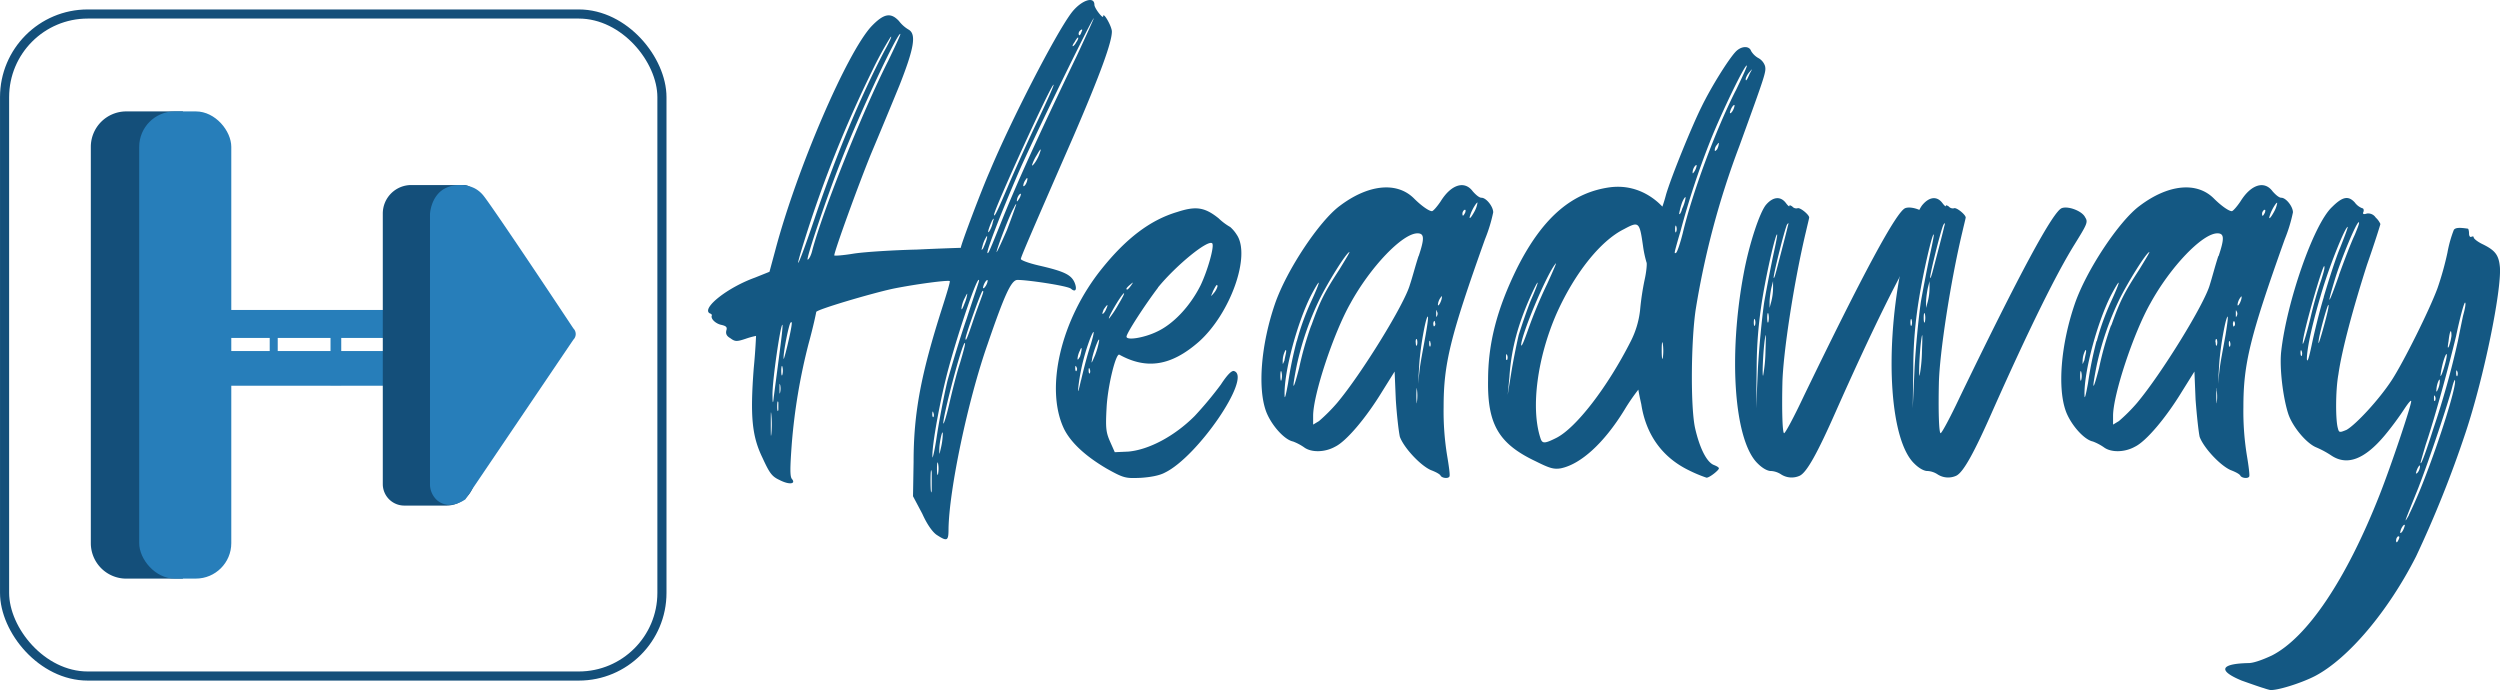<svg xmlns="http://www.w3.org/2000/svg" id="Layer_2" data-name="Layer 2" viewBox="95.62 388.39 808.73 223.21">
  <defs>
    <style>
      .cls-1 {
        fill: #277eba;
      }

      .cls-2 {
        fill: #144f7a;
      }

      .cls-3 {
        fill: none;
        stroke: #144f7a;
        stroke-miterlimit: 10;
        stroke-width: 2.95px;
      }

      .cls-4 {
        fill: #145883;
      }
    </style>
  </defs>
  <g>
    <g>
      <g>
        <rect class="cls-1" x="168.55" y="488.66" width="51.84" height="9.05"/>
        <rect class="cls-1" x="168.55" y="501.95" width="51.84" height="11.22"/>
        <rect class="cls-1" x="176.11" y="502.69" width="16.1" height="2.59" transform="translate(-319.82 688.14) rotate(-90)"/>
        <rect class="cls-1" x="196.22" y="503.19" width="16.1" height="3.47" transform="translate(-300.65 709.2) rotate(-90)"/>
        <path class="cls-2" d="M136.47,424.43h18.32a0,0,0,0,1,0,0V575.57a0,0,0,0,1,0,0H136.47A11.47,11.47,0,0,1,125,564.1V435.9A11.47,11.47,0,0,1,136.47,424.43Z"/>
        <rect class="cls-1" x="140.65" y="424.43" width="29.79" height="151.13" rx="11.47"/>
        <path class="cls-2" d="M228.67,448.25h17a3.55,3.55,0,0,1,3.55,3.55v90.93a9.21,9.21,0,0,1-9.21,9.21H226.4a6.95,6.95,0,0,1-6.95-6.95V457.46A9.21,9.21,0,0,1,228.67,448.25Z"/>
        <path class="cls-1" d="M234.72,457.68c0-.59.46-5.77,4.53-8.17a10.05,10.05,0,0,1,5.15-1.26,9.93,9.93,0,0,1,4.9,1.13,9.21,9.21,0,0,1,2.89,2.52c2.12,2.71,13.53,19.53,28.91,42.73a2.56,2.56,0,0,1,0,3.64l-34.94,51.66a10.16,10.16,0,0,1-2.13,1.13,7.53,7.53,0,0,1-3.65.63,6.39,6.39,0,0,1-3.27-1.39,7,7,0,0,1-2.39-5Z"/>
      </g>
      <rect class="cls-3" x="97.1" y="392.92" width="212.65" height="214.16" rx="26.9"/>
    </g>
    <g>
      <path class="cls-4" d="M449.65,389.93c0,1.13,2.83,4.71,2.83,3.77,0-1.7,2.82,3.21,2.82,4.91,0,3.39-3.58,13.39-12.45,33.95-13.77,31.5-17,39-17,39.61,0,.38,2.45,1.32,5.66,2.07,8.3,1.89,10.56,3,11.69,5.47.95,2.27.38,3.4-1.13,2.08-.94-.94-14.9-3-17.54-2.83-1.89.38-4,4.91-9.43,20.75-6.42,18.3-12.45,47.16-12.64,59.79,0,3.78-.38,4.15-3.58,2.08-1.33-.75-3.21-3.21-4.91-7l-3-5.66.19-11.13c0-16,2.45-28.48,9.24-49.8,1.51-4.71,2.64-8.48,2.46-8.67-.57-.38-10.75.94-18.3,2.45-7,1.51-24.9,6.79-24.9,7.55,0,.18-.94,4.71-2.45,10.18a189.73,189.73,0,0,0-5.47,32.63c-.57,7.93-.57,10.19,0,11.13,1.51,1.7-.76,2.08-4,.38-2.45-1.13-3.21-2.26-5.47-7.17-3.4-7-4-13.39-2.83-28.86.56-5.66.75-10.37.75-10.56a26.31,26.31,0,0,0-3.39.94c-2.83.94-3.4.94-4.91-.19-1.32-.75-1.51-1.51-1.32-2.45.38-1.13,0-1.51-1.7-1.89s-3.39-1.88-3-3c.19-.19-.19-.57-.76-.76-2.45-1.7,5.85-8.3,14.72-11.5l4.71-1.89,1.89-7c7-26.41,23.2-63.94,31.12-72.43,4-4.15,6.22-4.53,8.87-1.7a10.85,10.85,0,0,0,3.2,2.83c2.46,1.51,1.7,6-3,17.92-2.45,6-6.6,16-9.24,22.26-4.15,10.18-11.88,31.5-11.88,32.82,0,.19,2.83,0,6.22-.57,3.59-.56,12.83-1.13,20.56-1.32,7.74-.37,14.15-.56,14.15-.56,0-.95,6.6-18.49,9.43-24.9,6.79-16.23,20.94-43.76,26.22-50.93C445.12,388.61,449.65,386.91,449.65,389.93Zm-104.5,132.6c-.19-1.69-.19-.37-.19,3s0,4.72.19,3.21A34.12,34.12,0,0,0,345.15,522.53Zm2.45-18.48c.75-5.66,1.32-10.38,1.13-10.57-.57-.56-3.39,18.68-3.21,22.83,0,2.64.19,2.83.38.75C346.09,515.55,346.84,509.9,347.6,504.05Zm-.19,14.52c-.19-.75-.38-.19-.38,1.32,0,1.32.19,1.89.38,1.13Zm.57-5.66c-.19-.75-.19-.19-.19,1.14,0,1.5,0,2.07.19,1.32A5.65,5.65,0,0,0,348,512.91Zm.75-5.84c-.19-.76-.38,0-.38,1.32s.19,1.88.38,1.13A5.32,5.32,0,0,0,348.73,507.07Zm2.64-14.34c-.57.57-2.45,10-2.26,11.7,0,1.13,2.64-9.62,2.64-11.51C351.75,492.54,351.75,492.54,351.37,492.73Zm7.55-33c6.79-20.18,14.9-39.8,22.82-54.89,1.89-3.4,2.64-5.28,1.89-4.34a113.9,113.9,0,0,0-5.85,10.75A384.68,384.68,0,0,0,355.9,466C351.94,478.58,354,474.24,358.92,459.72Zm23.95-51.49c2.27-4.72,4.15-8.68,4-8.87-.75-.75-13,25.28-19.05,40.74-5.09,12.83-11.51,32.26-10.94,32.26.38,0,1.13-1.32,1.51-3C361.75,456.7,374.57,424.64,382.87,408.23Zm14.15,133c-.19-1.7-.38-.38-.38,2.64,0,3.2.19,4.71.38,3.2Zm1.7-12.07c.75-4.91,2.26-12.83,3.39-17.55,1.32-4.71,4-13.77,6.23-20.18,2.07-6.41,4-11.88,4-12.26-.19-2.64-6.42,15.66-9.81,28.1-2.64,9.62-5.47,25.09-5.28,28.86C397.21,537.25,398,534.23,398.72,529.14Zm-1.14-5.85a1.58,1.58,0,0,0,0-1.32c-.18-.76-.37-.57-.37.38C397.21,523.1,397.4,523.48,397.58,523.29Zm1.51,15.09c-.18-1-.37-.19-.37,1.7,0,1.69.19,2.45.37,1.51A9.11,9.11,0,0,0,399.09,538.38Zm1.51-9.62c0-2.08-1.13,2.64-1.13,5.09,0,1.89,0,1.7.57-.75A21.53,21.53,0,0,0,400.6,528.76Zm7.17-29.43c-.75-.75-7,23.2-7,25.84,0,1,.94-1.88,1.89-6s2.45-10.19,3.58-13.58C407.2,502.35,408,499.52,407.77,499.33Zm-1.13-11.13c0,.57.38,0,.94-1.51a12.46,12.46,0,0,0,.94-3.2c0-.38-.37.38-.94,1.51A9.67,9.67,0,0,0,406.64,488.2Zm6.79-5.65c-.57.37-5.47,14.33-5.47,15.27,0,1.32.56,0,2.83-6.79,1.32-3.77,2.64-7.16,2.83-7.92C413.81,482.55,413.62,482.36,413.43,482.55Zm.19-13.77a24,24,0,0,0,1.13-2.83c.38-1.32.19-1.51-.19-.76a9.88,9.88,0,0,0-1.13,2.83C413.05,469.34,413.05,469.53,413.62,468.78Zm1.51,10.37c0-.38-.38-.19-.76.38a4.82,4.82,0,0,0-.75,1.88c0,.38.37.19.75-.37A4,4,0,0,0,415.13,479.15Zm34.33-84.88c-.38-.38-19.43,38.67-24.15,49.42-6.6,15.28-11.5,28.1-10,26.41.19,0,1.89-4.15,3.78-8.87,5.28-13.2,11.5-27,24.9-54.89C447,399.93,449.46,394.46,449.46,394.27Zm-33.77,68.85a9,9,0,0,0,1.13-3c.38-1.13.38-1.32-.18-.57a22.31,22.31,0,0,0-1.14,2.83C415.13,463.49,415.31,463.87,415.69,463.12Zm1.51-5.29c0,.95.95-.75,4.91-10.18,2.45-5.66,6.6-14.9,9.43-20.75,2.83-6,5.09-10.94,4.9-11.13C435.88,415.2,417.2,456,417.2,457.83Zm7.17-3.39c0-.19-.38.19-.76,1.13C422.29,457.65,418,469,418,469.91c0,.37,1.51-2.83,3.39-7.17C423.05,458.4,424.37,454.63,424.37,454.44Zm1.51-3.21c0-.37-.38-.19-.76.38a3.66,3.66,0,0,0-.56,1.7c0,.37.19.19.56-.38A4.27,4.27,0,0,0,425.88,451.23Zm2.07-5.09c0-.38-.19-.19-.56.38a4,4,0,0,0-.76,1.88c0,.38.38.19.76-.37A4.31,4.31,0,0,0,428,446.14Zm4.34-9.24c0-.57-.56.37-1.32,1.69a14.2,14.2,0,0,0-1.51,3.21c0,.38.76-.38,1.51-1.7A13.71,13.71,0,0,0,432.29,436.9Zm10.38-33.58c.18,0,.75-.56,1.13-1.32.56-.75.75-1.51.56-1.51s-.75.76-1.13,1.51C442.67,402.76,442.48,403.32,442.67,403.32Zm1.88-4.15c0,.94.57.76.95-.56.37-.57.18-.95-.19-.57A1.54,1.54,0,0,0,444.55,399.17Z"/>
      <path class="cls-4" d="M489.82,459a19,19,0,0,0,3.77,2.83,11.06,11.06,0,0,1,2.08,2.45c4.71,6.79-2.08,25.65-12.27,34.7-8.86,7.74-16.78,9.06-25.65,4.16-1.13-.76-3.77,10-4.15,17-.38,6.79-.19,8.11,1.13,11.13l1.51,3.4,4.34-.19c6.6-.57,14.9-4.91,21.5-11.51a118.73,118.73,0,0,0,8.49-10.19c2.08-3.2,3.59-4.71,4.34-4.33,5.66,2.07-11.88,27.72-22.45,32.82-1.69.94-4.71,1.51-7.92,1.7-4.71.18-5.28.18-10.94-3-6.79-4-11.5-8.3-13.77-12.83-6.22-13-1.13-35.27,12.26-51.87,7.74-9.62,15.47-15.66,24.34-18.3C482.46,455,485.29,455.38,489.82,459Zm-46,48.1c-.19-.57-.37-.38-.37.37s.18,1.14.37.95A1.09,1.09,0,0,0,443.79,507.07Zm1.13-3.21a14.81,14.81,0,0,0,.57-2.45c0-.76-.19-.57-.57.37a7.39,7.39,0,0,0-.75,2.46C444.17,505,444.36,504.8,444.92,503.86Zm.38,7.54c.57-2.45,1.7-7,2.64-10,1.89-5.85,1.89-7.55.19-3.21a66,66,0,0,0-3.58,14.34C444.17,515.93,444.36,515.74,445.3,511.4Zm2.83-3.58c-.19-.57-.38-.57-.38.38,0,.75.19,1.13.38.94A1.58,1.58,0,0,0,448.13,507.82Zm.76-3.39c-.38,1.88-.19,1.5.94-1.14a23.78,23.78,0,0,0,1.32-4.71C451.34,496.88,449.45,501.6,448.89,504.43Zm4.9-17.36c-.19,0-.57.57-1.13,1.32-.38.95-.57,1.51-.38,1.51s.75-.56,1.13-1.51C453.79,487.64,454,487.07,453.79,487.07Zm5.28-3.77c-1.13.94-5.28,8.11-4.71,8.11a32.17,32.17,0,0,0,3-4.53C458.88,484.43,459.64,482.92,459.07,483.3Zm11.13-1.89c-4.15,5.47-10.19,14.72-10.19,15.85,0,1.32,5.66.37,9.62-1.51,5.47-2.45,10.94-8.3,14.34-15.09,2.26-4.72,4.53-12.64,3.77-13.58C486.42,465.76,476.05,474.24,470.2,481.41Zm-10.19.38c0,.57.57.19,1.51-1.13.76-1.13.76-1.13-.37-.19C460.58,481,460,481.6,460,481.79Zm27.92.94c-.75,1.7-.75,1.7.38.38a5.83,5.83,0,0,0,1.13-2.07C489.44,480.09,489.06,480.47,487.93,482.73Z"/>
      <path class="cls-4" d="M578.66,457.08a49.72,49.72,0,0,1-2.65,8.68c-11.31,31.69-13.39,40.36-13.39,54.32a89.41,89.41,0,0,0,1.13,15.66c.57,3.39,1,6.41.76,6.79-.38.75-2.26.56-2.83-.19-.19-.57-1.7-1.32-3.21-1.89-3.39-1.51-8.67-7.17-10-10.75-.38-1.7-1-7-1.32-12.07l-.38-9.05-4,6.41c-5.29,8.68-11.7,16.22-15.28,17.92-3.4,1.88-7.74,1.88-10,.19a16.3,16.3,0,0,0-3.58-1.89c-2.83-.57-7-5.28-8.68-9.62-2.83-7.54-1.7-21.69,2.83-34.9,3.77-10.94,14.34-26.78,20.94-31.68,9.24-7,18.48-7.93,24-2.46,2.45,2.46,4.91,4.15,5.85,4.15.38,0,1.7-1.51,2.83-3.2,3.39-5.47,7.73-6.8,10.37-3.21,1,1.13,2.08,2.07,2.83,2.07C576.39,452.36,578.66,455.19,578.66,457.08Zm-68.48,51.68c-.18-.75-.37-.18-.37,1.14,0,1.5.19,2.07.37,1.32A5.36,5.36,0,0,0,510.18,508.76Zm.95-3.77c.19-1.13.56-2.45.56-3s-.19-.56-.56.38a7.56,7.56,0,0,0-.57,2.83C510.56,506.5,510.56,506.31,511.13,505Zm4-6.22a80.86,80.86,0,0,1,4.71-13c3.21-7,3.21-8.11-.18-1.7-4.53,9.06-8.68,24.71-8.49,32.07,0,1.7.37.38,1.13-3.77A123.11,123.11,0,0,1,515.09,498.77Zm4.71-5.1c2.83-7.92,4.15-10.56,9.06-18.1,2.07-3.4,3.58-5.85,3.2-5.66-1.32.75-7,10-9.61,15.28a94.83,94.83,0,0,0-7.36,21.31c-1.7,8.49-1.32,9,.75.94A107,107,0,0,1,519.8,493.67Zm34.71-22.44c1.89-5.66,1.89-7.36-.38-7.36-4.9,0-15.28,10.94-21.69,22.64-5.47,9.62-12.07,29.61-12.07,36.4v2.83l1.89-1.13a56,56,0,0,0,5.84-5.85c7.93-9.43,21.88-32.07,23.58-38.29C552.44,478.39,553.57,474.06,554.51,471.23Zm-.94,27.91c0,.95.19,1.32.38.95a3.37,3.37,0,0,0,0-1.89C553.76,497.82,553.57,498.2,553.57,499.14Zm.38,15.28c0-1.13-.19-.19-.19,1.89,0,2.26.19,3.2.19,2.07A14.59,14.59,0,0,0,554,514.42Zm3.58-23.58c-.57-.75-2.45,9.43-2.83,15.47l-.38,6.23.57-5.1c.38-2.83,1.32-7.54,1.88-10.75C557.34,493.67,557.72,491,557.53,490.84Zm.75,8.11c-.19-.56-.37-.37-.37.57,0,.75.18,1.13.37.94A2.05,2.05,0,0,0,558.28,499Zm1.51-6.41c-.19-.56-.37-.38-.56.38,0,.75.19,1.32.37.94C560,493.67,560,493.11,559.79,492.54Zm.57-3.58c-.19-.57-.19-.19-.19.75,0,1.13,0,1.51.19,1A1.41,1.41,0,0,0,560.36,489Zm1.7-4.53c0-.38-.19-.19-.57.38a4.58,4.58,0,0,0-.75,2.07C560.74,488,562.06,485.75,562.06,484.43Zm7.16-28.1a1.63,1.63,0,0,0-.56,1.13c0,1.13.38.75.94-.38C569.79,456.33,569.79,456.14,569.22,456.33Zm4.34-2.27c0-.75-1.7,1.89-2.26,3.59-.76,2.07,0,1.5,1.32-.95A8.7,8.7,0,0,0,573.56,454.06Z"/>
      <path class="cls-4" d="M626.56,519.14c-.56-2.45-.94-4.53-.94-4.72a65.79,65.79,0,0,0-4.53,6.6c-6.6,10.76-14.14,17.55-20.56,18.87-2.26.37-3.58,0-8.11-2.27C580.54,532,576.76,525.74,577,511.4c0-11.88,2.83-23,9.44-36.4,8.48-16.79,18.1-24.33,29.8-26,10.94-1.51,17.16,6.41,17.16,6.22.19-.56.76-2.26,1.14-3.77,1.69-5.85,8.48-22.45,11.5-28.48,3.21-6.6,8.68-15.28,10.94-17.73,1.89-2.08,4.53-2.08,5.09-.38a6.37,6.37,0,0,0,2.27,2.26,4.56,4.56,0,0,1,2.26,2.65c.38,1.88.19,2.45-8.3,25.84a271,271,0,0,0-14.15,53c-1.5,10.19-1.69,31.5-.18,38.29,1.51,6.6,3.77,10.94,6,11.88.94.38,1.7.76,1.7,1.14,0,.56-3,3-4,3a44.94,44.94,0,0,1-5.85-2.46C633.35,536.3,628.07,529,626.56,519.14Zm-43.38-15.85c-.19-.56-.38-.37-.38.57,0,.75,0,1.13.38.94A2.05,2.05,0,0,0,583.18,503.29Zm7.73-17.92c2.83-6.41,2.83-7.73,0-1.5-4.34,9.61-6.41,17.54-7,26.4l-.56,5.85,1.13-7c.56-3.58,1.7-9.24,2.45-12.45C587.89,493.67,589.59,488.58,590.91,485.37Zm5.1-4.9c2.07-4.53,3.39-7.55,2.82-6.79-3,3.58-11.31,23.58-11.12,26.41.18.56,1.13-1.89,2.26-5.1A151.31,151.31,0,0,1,596,480.47Zm32.25-7.17a36.11,36.11,0,0,1-1.13-5.28c-1.13-7.92-1.32-8.11-6.23-5.47-7.54,3.77-15.84,14.15-21.69,27.16-6.22,14.15-8.49,30.56-5.28,40.37.57,1.88,1.32,1.88,5.09,0,6.42-3.21,16.6-16.41,24.15-31.31a29.28,29.28,0,0,0,3-10,84.44,84.44,0,0,1,1.5-10C628.26,476.13,628.45,473.49,628.26,473.3Zm5.28,26.41c-.19-1.32-.37-.38-.37,1.89,0,2.45.18,3.58.37,2.45A16.58,16.58,0,0,0,633.54,499.71Zm23.58-82c2.08-4.34,3.77-7.92,3.58-8.11-.56-.57-8.3,15.46-11.88,24.52a262.92,262.92,0,0,0-9.62,29.24c-.75,2.45-1.51,5.28-1.7,6-.19.94-.19,1.13.38.76.38-.38,1.32-3.21,2.08-6.23C643,451,650.52,430.67,657.12,417.66ZM637.5,462.55c0,.94.19,1.32.38.76a2.59,2.59,0,0,0,0-1.7C637.69,461,637.5,461.61,637.5,462.55Zm1.32-5.09c0,.56.57,0,.95-1.51a12.72,12.72,0,0,0,1.13-3.59c0-.56-.57.19-1.13,1.51A25.51,25.51,0,0,0,638.82,457.46Zm4.34-13.21c0,.38.19.19.57-.37a5,5,0,0,0,.75-1.89c0-.38-.38-.19-.75.38A3.6,3.6,0,0,0,643.16,444.25Zm8.49-9.43c0-.38-.19-.19-.57.38a2.66,2.66,0,0,0-.75,1.7c0,.56.19.37.75-.19A5,5,0,0,0,651.65,434.82Zm5.09-12.26c0-.38-.37-.19-.75.38a4.9,4.9,0,0,0-.76,1.89c0,.37.38.18.76-.38A4.86,4.86,0,0,0,656.74,422.56Zm4.72-10.75a5.67,5.67,0,0,0-1.13,2.07c0,.95.37.57,1.32-1.69C662.59,410.49,662.59,410.49,661.46,411.81Z"/>
      <path class="cls-4" d="M664.28,538.38c-7.73-7.36-9.62-35.09-4.52-61.87,1.69-9.06,5.09-19.43,7.16-21.88,2.27-2.64,4.72-2.83,6.42-.57.56.76,1.13,1.32,1.13.95s.38-.19.94.18a1.7,1.7,0,0,0,1.7.57c.75-.38,3.77,2.07,3.77,3,0,.19-.56,2.45-1.13,4.9-3.77,15.85-7.36,39.05-7.54,48.86-.19,8.48,0,16,.56,16,.38,0,3.21-5.28,6.23-11.7,19.24-39.8,30.18-60.17,33-61.11,2.07-.75,6.6.94,7.54,3,.94,1.51.57,2.26-3.39,8.67-6,9.62-14.91,27.73-26.41,53.57-6.23,14.15-9.62,20.19-11.89,21.32a6.28,6.28,0,0,1-6-.38,6.68,6.68,0,0,0-3.21-1.13C667.49,540.83,665.79,539.89,664.28,538.38Zm-.94-46.59c-.19-.57-.38,0-.38.94s.19,1.32.38.94A3.17,3.17,0,0,0,663.34,491.79Zm.38,28.67.56-12.64c.38-7,1.32-16.79,2.08-21.88.94-5.28,2.26-12.07,3-15.47s1.32-6.22,1.13-6.22c-.38-.57-3.21,11.32-4.72,20.56a139.33,139.33,0,0,0-1.88,22.26ZM666.55,498c-.57,3.77-.95,12.45-.57,11.89a48.38,48.38,0,0,0,.76-7.93C666.92,496.88,666.92,495.56,666.55,498Zm1.13-8.11c-.19-.56-.38,0-.38,1.32s.19,1.89.38,1.32A6.18,6.18,0,0,0,667.68,489.9Zm1.51-10.56-.57,2.26a30,30,0,0,0-.56,4.34V488l.56-2.07a18.18,18.18,0,0,0,.57-4.34Zm.19-1.13c.18.75.94-2.46,2.07-6.79s2.26-8.68,2.45-9.62c.38-1.33.38-1.51-.19-.76C673,462.36,669.38,476.7,669.38,478.21Z"/>
      <path class="cls-4" d="M714.91,538.38c-7.74-7.36-9.62-35.09-4.53-61.87,1.7-9.06,5.09-19.43,7.17-21.88,2.26-2.64,4.71-2.83,6.41-.57.57.76,1.13,1.32,1.13.95s.38-.19.95.18a1.69,1.69,0,0,0,1.69.57c.76-.38,3.78,2.07,3.78,3,0,.19-.57,2.45-1.14,4.9-3.77,15.85-7.35,39.05-7.54,48.86-.19,8.48,0,16,.57,16,.37,0,3.2-5.28,6.22-11.7,19.24-39.8,30.18-60.17,33-61.11,2.07-.75,6.6.94,7.54,3,1,1.51.57,2.26-3.39,8.67-6,9.62-14.9,27.73-26.41,53.57-6.22,14.15-9.62,20.19-11.88,21.32a6.3,6.3,0,0,1-6-.38,6.6,6.6,0,0,0-3.2-1.13C718.11,540.83,716.42,539.89,714.91,538.38ZM714,491.79c-.18-.57-.37,0-.37.94s.19,1.32.37.94A3.17,3.17,0,0,0,714,491.79Zm.38,28.67.57-12.64c.37-7,1.32-16.79,2.07-21.88.94-5.28,2.27-12.07,3-15.47s1.32-6.22,1.13-6.22c-.37-.57-3.21,11.32-4.71,20.56a139.2,139.2,0,0,0-1.89,22.26ZM717.17,498c-.57,3.77-.94,12.45-.57,11.89a48.38,48.38,0,0,0,.76-7.93C717.55,496.88,717.55,495.56,717.17,498Zm1.13-8.11c-.19-.56-.38,0-.38,1.32s.19,1.89.38,1.32A6.18,6.18,0,0,0,718.3,489.9Zm1.51-10.56-.56,2.26a30,30,0,0,0-.57,4.34V488l.57-2.07a18.66,18.66,0,0,0,.56-4.34Zm.19-1.13c.19.75.94-2.46,2.08-6.79s2.26-8.68,2.45-9.62c.37-1.33.37-1.51-.19-.76C723.58,462.36,720,476.7,720,478.21Z"/>
      <path class="cls-4" d="M837.37,457.08a49.32,49.32,0,0,1-2.64,8.68c-11.31,31.69-13.39,40.36-13.39,54.32a89.41,89.41,0,0,0,1.13,15.66c.57,3.39.95,6.41.76,6.79-.38.75-2.27.56-2.83-.19-.19-.57-1.7-1.32-3.21-1.89-3.39-1.51-8.68-7.17-10-10.75-.37-1.7-.94-7-1.32-12.07l-.37-9.05-4,6.41c-5.28,8.68-11.69,16.22-15.27,17.92-3.4,1.88-7.74,1.88-10,.19a16.3,16.3,0,0,0-3.58-1.89c-2.83-.57-7-5.28-8.68-9.62-2.83-7.54-1.7-21.69,2.83-34.9,3.77-10.94,14.33-26.78,20.94-31.68,9.24-7,18.48-7.93,24-2.46,2.45,2.46,4.91,4.15,5.85,4.15.38,0,1.7-1.51,2.83-3.2,3.39-5.47,7.73-6.8,10.37-3.21,1,1.13,2.08,2.07,2.83,2.07C835.11,452.36,837.37,455.19,837.37,457.08ZM768.9,508.76c-.19-.75-.37-.18-.37,1.14,0,1.5.18,2.07.37,1.32A5.36,5.36,0,0,0,768.9,508.76Zm1-3.77c.18-1.13.56-2.45.56-3s-.19-.56-.56.38a7.56,7.56,0,0,0-.57,2.83C769.28,506.5,769.28,506.31,769.85,505Zm4-6.22a80.86,80.86,0,0,1,4.71-13c3.21-7,3.21-8.11-.19-1.7-4.52,9.06-8.67,24.71-8.48,32.07,0,1.7.37.38,1.13-3.77A123.11,123.11,0,0,1,773.81,498.77Zm4.71-5.1c2.83-7.92,4.15-10.56,9.06-18.1,2.07-3.4,3.58-5.85,3.2-5.66-1.32.75-7,10-9.62,15.28a95.31,95.31,0,0,0-7.35,21.31c-1.7,8.49-1.32,9,.75.94A107,107,0,0,1,778.52,493.67Zm34.71-22.44c1.89-5.66,1.89-7.36-.38-7.36-4.9,0-15.28,10.94-21.69,22.64-5.47,9.62-12.07,29.61-12.07,36.4v2.83l1.88-1.13a54.85,54.85,0,0,0,5.85-5.85c7.92-9.43,21.88-32.07,23.58-38.29C811.16,478.39,812.29,474.06,813.23,471.23Zm-.94,27.91c0,.95.19,1.32.37.95a3.2,3.2,0,0,0,0-1.89C812.48,497.82,812.29,498.2,812.29,499.14Zm.37,15.28c0-1.13-.18-.19-.18,1.89,0,2.26.18,3.2.18,2.07A13.83,13.83,0,0,0,812.66,514.42Zm3.59-23.58c-.57-.75-2.45,9.43-2.83,15.47l-.38,6.23.57-5.1c.37-2.83,1.32-7.54,1.88-10.75C816.06,493.67,816.44,491,816.25,490.84ZM817,499c-.19-.56-.37-.37-.37.57,0,.75.18,1.13.37.94A2.05,2.05,0,0,0,817,499Zm1.51-6.41c-.19-.56-.38-.38-.56.38,0,.75.18,1.32.37.94C818.7,493.67,818.7,493.11,818.51,492.54Zm.57-3.58c-.19-.57-.19-.19-.19.75,0,1.13,0,1.51.19,1A1.44,1.44,0,0,0,819.08,489Zm1.69-4.53c0-.38-.18-.19-.56.38a4.6,4.6,0,0,0-.76,2.07C819.45,488,820.77,485.75,820.77,484.43Zm7.17-28.1a1.63,1.63,0,0,0-.56,1.13c0,1.13.37.75.94-.38C828.51,456.33,828.51,456.14,827.94,456.33Zm4.34-2.27c0-.75-1.7,1.89-2.26,3.59-.76,2.07,0,1.5,1.32-.95A9,9,0,0,0,832.28,454.06Z"/>
      <path class="cls-4" d="M823,602.89c1.69,0,4.71-1.13,7.54-2.45,11.51-5.85,24.15-24.71,34.9-52.06,3.58-9.06,10.18-28.68,10.18-30.19,0-.56-.94.57-2.07,2.27a98.07,98.07,0,0,1-6.41,8.68c-6.61,7.92-12.27,10-17.36,6.6a30.12,30.12,0,0,0-4.9-2.64c-3.21-1.32-7.74-6.79-9.06-10.94-1.69-5.29-2.83-14.72-2.26-20C835.3,486.32,844,461,850,455.38c3.4-3.39,5.28-3.77,7.36-1.51a5.38,5.38,0,0,0,2.45,1.89c.38,0,.56.57.38,1.13-.38.76,0,.94,1.13.57a2.91,2.91,0,0,1,2.83,1.32,6.17,6.17,0,0,1,1.51,2.07c0,.19-1.89,6.23-4.34,13.21-4.34,13.58-8.11,27.35-9.25,35.46-.94,5.09-.94,14.71-.18,17.35.37,1.51.56,1.51,2.83.57,3-1.7,10.56-9.81,14.71-16.22,3.77-5.85,12.07-22.45,14.71-29.62a99.25,99.25,0,0,0,3.21-11.5,39.46,39.46,0,0,1,2.07-7.36c.57-.76,1.89-.76,4.53-.38.19,0,.38.76.38,1.51,0,.94.37,1.32.75,1.13s.76-.19.76.19,1.13,1.32,2.64,2.08c4.33,2.07,5.47,3.58,5.84,7.54.57,7.36-5.09,35.46-11.12,53.57a360.29,360.29,0,0,1-16,40c-9,17.73-21.88,33-32.63,38.67-4.72,2.45-12.83,4.9-14.71,4.52a17,17,0,0,1-1.89-.56c-.75-.19-4-1.32-7.17-2.45C813,605.34,813.79,603.08,823,602.89ZM840.2,502c-.19-.56-.38-.37-.38.38,0,.94.19,1.32.38,1.13A2.05,2.05,0,0,0,840.2,502ZM843,491.41a129.08,129.08,0,0,1,3.58-12.64c.57-1.88,1.14-3.58.95-4.15,0-2.45-7.17,22.07-7,24.9C840.58,500.27,841.71,496.69,843,491.41Zm4.34-7c1.51-5.09,3.77-12.26,5.28-15.84,1.51-3.78,2.64-6.79,2.45-6.79-.75,0-5.47,11.5-8.11,20.18-3.21,10.56-5.09,19-5.09,22.63.19,1.32.75-.75,1.51-4.34C844.16,496.5,845.86,489.34,847.37,484.43Zm1.51,2.64c-.19-.75-3.4,10.75-3.21,12.26,0,.57.76-1.88,1.7-5.28S849.07,487.45,848.88,487.07Zm3.39-9.62c1.7-4.71,4-10.75,5.1-13,.94-2.27,1.69-4.15,1.32-4.15-.76,0-5.47,11.31-7.55,17.92C848.12,488,848.69,487.64,852.27,477.45Zm18.49,85.64c0,1.13.37.94.94-.38.19-.56.19-.94-.38-.75A1.63,1.63,0,0,0,870.76,563.09Zm1.32-2.45c0,.37.38.19.75-.38a6.39,6.39,0,0,0,.76-1.89c0-.38-.38-.19-.76.38A4.06,4.06,0,0,0,872.08,560.64Zm2.83-5.66c.75-1.51,2.83-6,4.53-10.38,5.65-14.33,10.94-31.5,10.37-33.2,0-.37-.38.38-.75,1.7-1.14,4.91-7.55,24-11.13,33.2C873.4,557.43,873,558.37,874.91,555Zm2.26-13.58c0,.37.38.19.76-.38a3.66,3.66,0,0,0,.56-1.7c0-.57-.19-.38-.56.19A6.29,6.29,0,0,0,877.17,541.4Zm1.51-3.4c0,1.32,1.51-2.64,4.15-10.94a270.5,270.5,0,0,0,7.92-28.29c.38-1.89,1.13-5.66,1.7-8.3.76-2.64.94-4.34.57-4.15-.38.37-1.7,5.28-2.83,10.75-2.64,10.94-7,26.78-9.81,35.08C879.44,535.17,878.68,537.81,878.68,538Zm4.72-20a1.62,1.62,0,0,0,0-1.32c-.19-.57-.38-.38-.38.37S883,518.38,883.4,518Zm.37-3.4c0,.76.19.57.57-.38a6.58,6.58,0,0,0,.57-2.64c0-.56-.19-.56-.57.38A8.27,8.27,0,0,0,883.77,514.61Zm1.32-4.71c.19,1.13,2.08-5.1,2.08-6.61,0-.94-.57.19-1.13,2.08A31.1,31.1,0,0,0,885.09,509.9Zm2.83-9.63a15.79,15.79,0,0,0,.76-3.2c0-2.64-.57-1.7-.94,1.7C887.36,500.84,887.36,501.41,887.92,500.27Zm2.64,8.31c-.18-.57-.37-.38-.37.37,0,.95.19,1.32.37,1.13A2,2,0,0,0,890.56,508.58Z"/>
    </g>
  </g>
</svg>